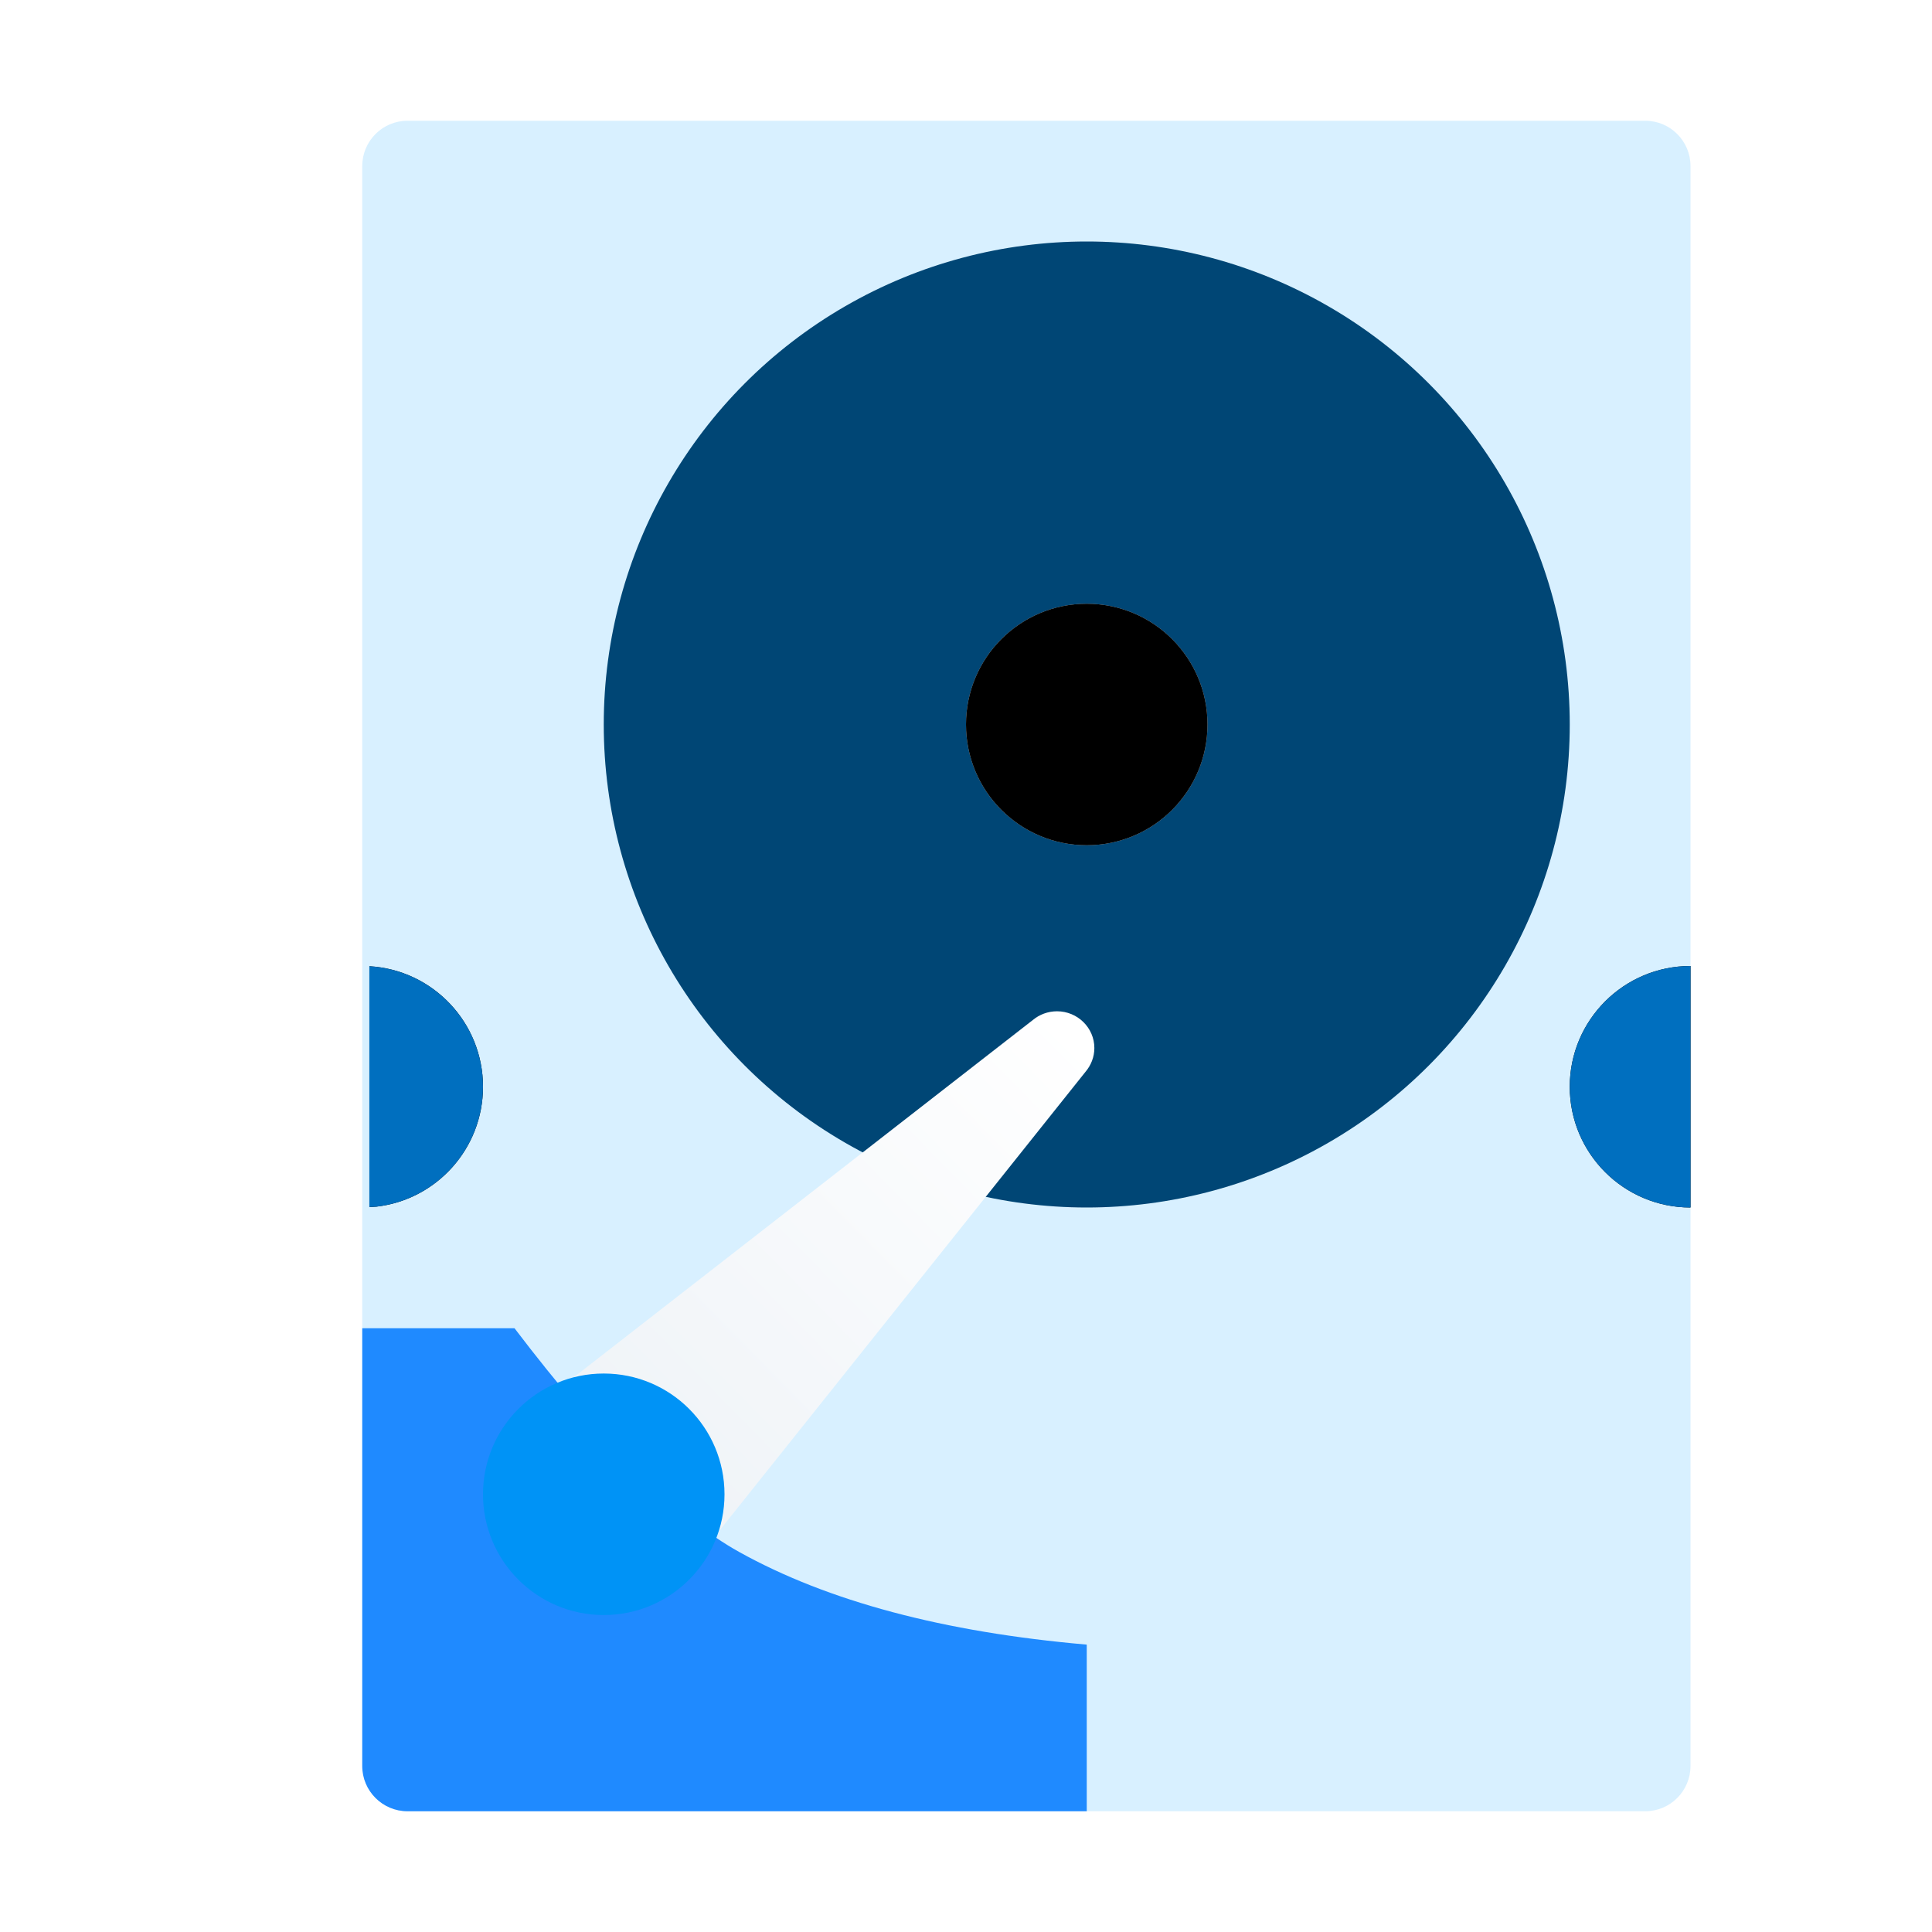 <svg xmlns="http://www.w3.org/2000/svg" xmlns:xlink="http://www.w3.org/1999/xlink" width="16" height="16" viewBox="0 0 16 16">
  <defs>
    <path id="deepin-diskmanager-b" d="M11,7 L11,9 L11,9 C10.448,9 10,8.552 10,8 C10,7.448 10.448,7 11,7 Z"/>
    <filter id="deepin-diskmanager-a" width="100%" height="100%" x="0%" y="0%" filterUnits="objectBoundingBox">
      <feOffset in="SourceAlpha" result="shadowOffsetOuter1"/>
      <feColorMatrix in="shadowOffsetOuter1" values="0 0 0 0 1   0 0 0 0 1   0 0 0 0 1  0 0 0 0.5 0"/>
    </filter>
    <path id="deepin-diskmanager-d" d="M0.941,7.002 L0.941,8.996 L0.883,8.993 C0.386,8.936 0,8.513 0,8 C0,7.468 0.416,7.032 0.941,7.002 Z"/>
    <filter id="deepin-diskmanager-c" width="94.1%" height="100%" x="0%" y="0%" filterUnits="objectBoundingBox">
      <feOffset in="SourceAlpha" result="shadowOffsetOuter1"/>
      <feColorMatrix in="shadowOffsetOuter1" values="0 0 0 0 1   0 0 0 0 1   0 0 0 0 1  0 0 0 0.5 0"/>
    </filter>
    <circle id="deepin-diskmanager-e" cx="4" cy="4" r="1"/>
    <filter id="deepin-diskmanager-f" width="100%" height="100%" x="0%" y="0%" filterUnits="objectBoundingBox">
      <feOffset in="SourceAlpha" result="shadowOffsetInner1"/>
      <feComposite in="shadowOffsetInner1" in2="SourceAlpha" k2="-1" k3="1" operator="arithmetic" result="shadowInnerInner1"/>
      <feColorMatrix in="shadowInnerInner1" values="0 0 0 0 1   0 0 0 0 1   0 0 0 0 1  0 0 0 0.5 0"/>
    </filter>
    <linearGradient id="deepin-diskmanager-g" x1="97.247%" x2="6.271%" y1="3.756%" y2="92.217%">
      <stop offset="0%" stop-color="#FFF"/>
      <stop offset="100%" stop-color="#ECF1F6"/>
    </linearGradient>
  </defs>
  <g fill="none" fill-rule="evenodd" transform="translate(3 1)">
    <path fill="#D8F0FF" d="M0.375,0 L10.625,0 C10.832,-3.80448985e-17 11,0.168 11,0.375 L11,13.625 C11,13.832 10.832,14 10.625,14 L0.375,14 C0.168,14 2.53632657e-17,13.832 0,13.625 L0,0.375 C-2.53632657e-17,0.168 0.168,3.80448985e-17 0.375,0 Z"/>
    <path fill="#1F8AFF" d="M1.261,10 C1.98,10.945 2.6,11.563 3.122,11.853 C3.856,12.261 4.815,12.517 6,12.62 L6,14 L0.375,14 C0.168,14 2.53632657e-17,13.832 0,13.625 L0,10 L0,10 L1.261,10 Z"/>
    <use fill="#000" filter="url(#deepin-diskmanager-a)" xlink:href="#deepin-diskmanager-b"/>
    <use fill="#006FBF" xlink:href="#deepin-diskmanager-b"/>
    <g transform="matrix(-1 0 0 1 1 0)">
      <use fill="#000" filter="url(#deepin-diskmanager-c)" xlink:href="#deepin-diskmanager-d"/>
      <use fill="#006FBF" xlink:href="#deepin-diskmanager-d"/>
    </g>
    <g transform="translate(2 1)">
      <circle cx="4" cy="4" r="4" fill="#004675"/>
      <use fill="#D9D9D9" xlink:href="#deepin-diskmanager-e"/>
      <use fill="#000" filter="url(#deepin-diskmanager-f)" xlink:href="#deepin-diskmanager-e"/>
    </g>
    <g transform="translate(1.125 7.375)">
      <path fill="url(#deepin-diskmanager-g)" fill-rule="nonzero" d="M1.671,4.504 L4.864,0.502 C4.91,0.448 4.938,0.379 4.938,0.304 C4.938,0.137 4.799,0 4.629,0 C4.553,0 4.483,0.027 4.429,0.072 L0.376,3.226 C0.148,3.392 0,3.66 0,3.961 C0,4.466 0.415,4.875 0.926,4.875 C1.231,4.875 1.502,4.729 1.671,4.504 Z"/>
      <circle cx=".875" cy="4" r="1" fill="#0093F6"/>
    </g>
  </g>
</svg>
